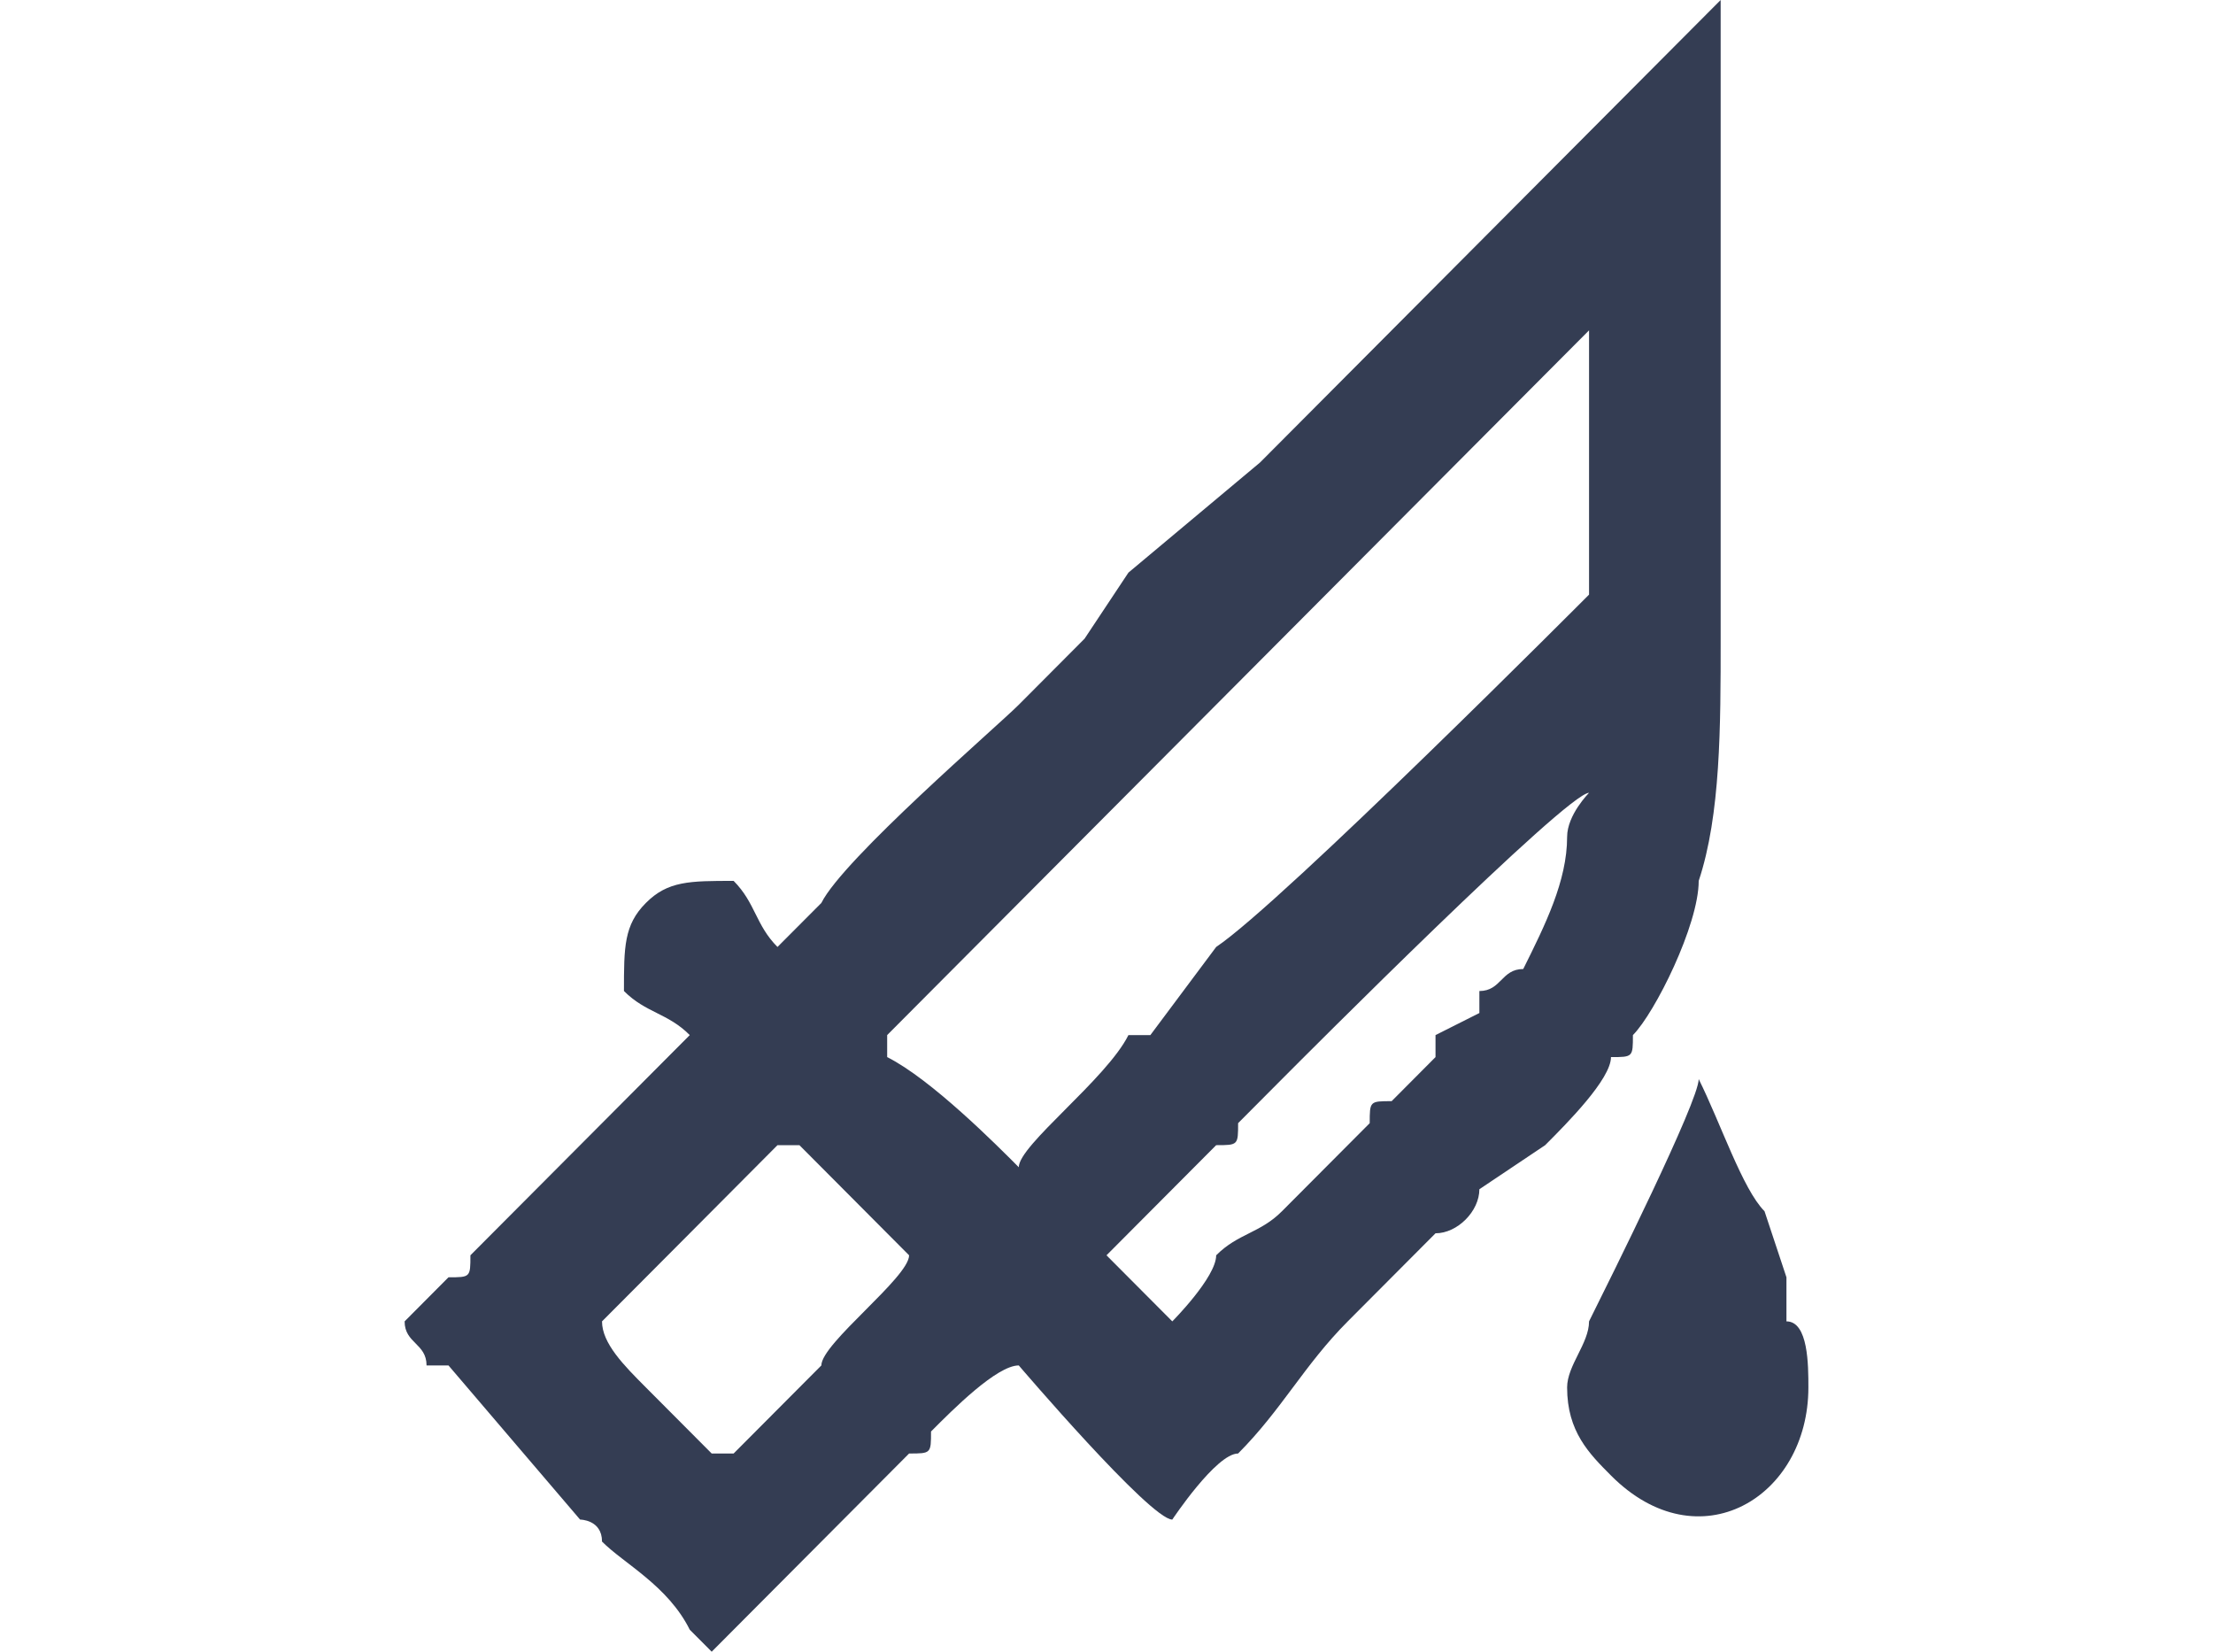<?xml version="1.0" encoding="UTF-8"?>
<svg xmlns="http://www.w3.org/2000/svg" xmlns:xlink="http://www.w3.org/1999/xlink" width="134px" height="100px" viewBox="0 0 85 100" version="1.1">
<g id="surface1">
<path style=" stroke:none;fill-rule:nonzero;fill:rgb(20.392%,23.922%,32.549%);fill-opacity:1;" d="M 18.594 88 C 18.594 88 14.609 84 14.609 84 C 13.281 82.668 11.953 81.332 11.953 80 C 11.953 80 17.266 74.668 17.266 74.668 L 19.922 72 C 19.922 72 22.578 69.332 22.578 69.332 C 23.906 69.332 23.906 69.332 23.906 69.332 C 25.234 70.668 29.219 74.668 30.547 76 C 30.547 77.332 25.234 81.332 25.234 82.668 L 19.922 88 C 19.922 88 19.922 88 18.594 88 Z M 46.484 80 L 42.5 76 L 49.141 69.332 C 50.469 69.332 50.469 69.332 50.469 68 L 53.125 65.332 C 54.453 64 70.391 48 71.719 48 C 71.719 48 70.391 49.332 70.391 50.668 C 70.391 53.332 69.062 56 67.734 58.668 C 66.406 58.668 66.406 60 65.078 60 C 65.078 60 65.078 60 65.078 61.332 L 62.422 62.668 C 62.422 62.668 62.422 62.668 62.422 64 L 59.766 66.668 C 58.438 66.668 58.438 66.668 58.438 68 L 53.125 73.332 C 51.797 74.668 50.469 74.668 49.141 76 C 49.141 77.332 46.484 80 46.484 80 Z M 37.188 70.668 C 35.859 69.332 31.875 65.332 29.219 64 C 29.219 64 29.219 64 29.219 62.668 C 29.219 62.668 30.547 61.332 31.875 60 L 71.719 20 C 71.719 21.332 71.719 34.668 71.719 36 C 71.719 36 53.125 54.668 49.141 57.332 L 45.156 62.668 C 43.828 62.668 43.828 62.668 43.828 62.668 C 42.5 65.332 37.188 69.332 37.188 70.668 Z M 22.578 57.332 C 21.25 56 21.25 54.668 19.922 53.332 C 17.266 53.332 15.938 53.332 14.609 54.668 C 13.281 56 13.281 57.332 13.281 60 C 14.609 61.332 15.938 61.332 17.266 62.668 C 15.938 64 7.969 72 7.969 72 L 3.984 76 C 3.984 77.332 3.984 77.332 2.656 77.332 C 2.656 77.332 0 80 0 80 C 0 81.332 1.328 81.332 1.328 82.668 C 1.328 82.668 1.328 82.668 2.656 82.668 L 10.625 92 C 10.625 92 11.953 92 11.953 93.332 C 13.281 94.668 15.938 96 17.266 98.668 C 17.266 98.668 18.594 100 18.594 100 L 30.547 88 C 31.875 88 31.875 88 31.875 86.668 C 33.203 85.332 35.859 82.668 37.188 82.668 C 37.188 82.668 45.156 92 46.484 92 C 46.484 92 49.141 88 50.469 88 C 53.125 85.332 54.453 82.668 57.109 80 L 62.422 74.668 C 63.75 74.668 65.078 73.332 65.078 72 L 69.062 69.332 C 70.391 68 73.047 65.332 73.047 64 C 74.375 64 74.375 64 74.375 62.668 C 75.703 61.332 78.359 56 78.359 53.332 C 79.688 49.332 79.688 44 79.688 38.668 C 79.688 37.332 79.688 33.332 79.688 32 C 79.688 21.332 79.688 10.668 79.688 0 C 78.359 1.332 77.031 2.668 75.703 4 L 71.719 8 C 70.391 9.332 69.062 10.668 67.734 12 L 65.078 14.668 C 61.094 18.668 55.781 24 51.797 28 L 43.828 34.668 L 41.172 38.668 L 37.188 42.668 C 35.859 44 26.562 52 25.234 54.668 C 23.906 56 23.906 56 22.578 57.332 Z M 22.578 57.332 "/>
<path style=" stroke:none;fill-rule:nonzero;fill:rgb(20.392%,23.922%,32.549%);fill-opacity:1;" d="M 70.391 84 C 70.391 86.668 71.719 88 73.047 89.332 C 78.359 94.668 85 90.668 85 84 C 85 82.668 85 80 83.672 80 C 83.672 78.668 83.672 77.332 83.672 77.332 L 82.344 73.332 C 81.016 72 79.688 68 78.359 65.332 C 78.359 66.668 73.047 77.332 71.719 80 C 71.719 81.332 70.391 82.668 70.391 84 Z M 70.391 84 "/>
</g>
</svg>
